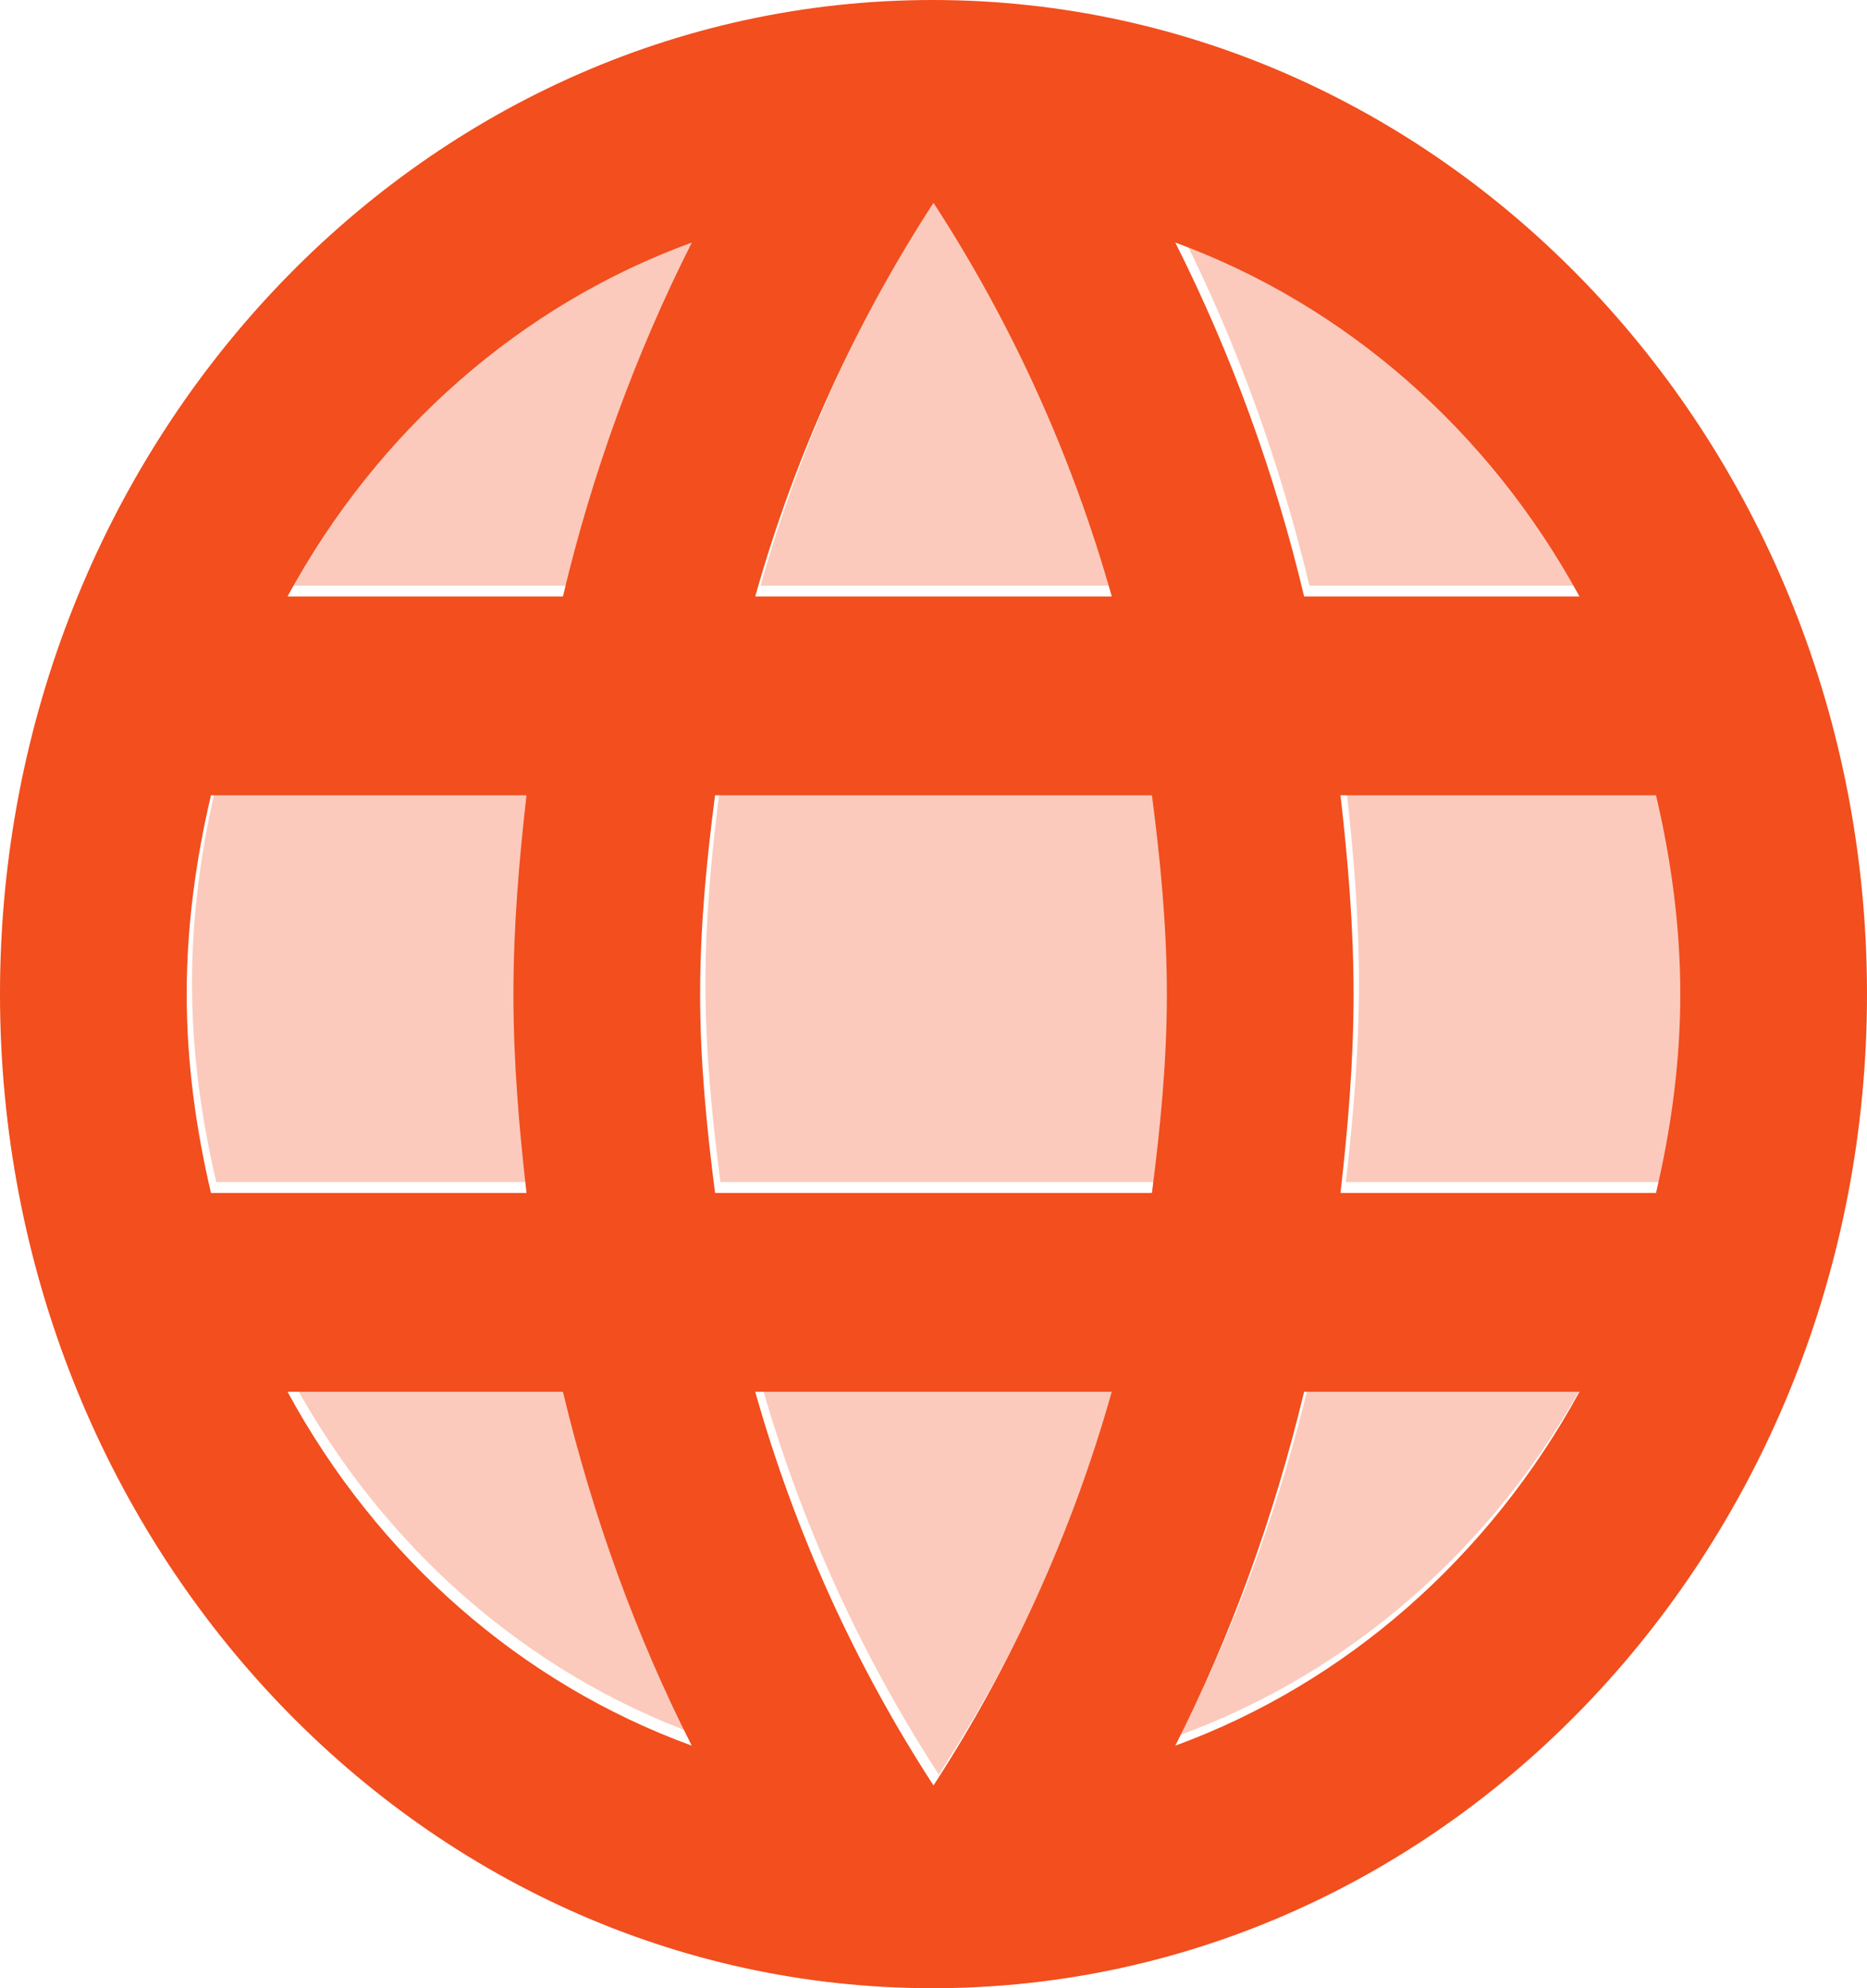 <svg width="31" height="33" viewBox="0 0 31 33" fill="none" xmlns="http://www.w3.org/2000/svg">
<path opacity="0.3" d="M4.862 9.721H9.435C9.931 7.658 10.644 5.678 11.574 3.847C8.722 4.886 6.35 6.982 4.862 9.721ZM8.613 16.32C8.613 15.198 8.706 14.11 8.83 13.021H3.591C3.343 14.076 3.188 15.182 3.188 16.32C3.188 17.459 3.343 18.564 3.591 19.62H8.83C8.706 18.532 8.613 17.442 8.613 16.32ZM4.862 22.921C6.36 25.677 8.744 27.764 11.574 28.794C10.638 26.937 9.92 24.964 9.435 22.921H4.862ZM15.588 3.187C14.302 5.167 13.294 7.361 12.628 9.721H18.549C17.883 7.361 16.875 5.167 15.588 3.187ZM26.314 9.721C24.813 6.968 22.43 4.883 19.603 3.847C20.533 5.678 21.246 7.658 21.742 9.721H26.314ZM15.588 29.454C16.875 27.474 17.883 25.28 18.549 22.921H12.628C13.294 25.28 14.302 27.474 15.588 29.454ZM19.603 28.794C22.43 27.758 24.813 25.673 26.314 22.921H21.742C21.257 24.964 20.538 26.937 19.603 28.794ZM27.585 13.021H22.346C22.471 14.11 22.564 15.198 22.564 16.32C22.564 17.442 22.471 18.532 22.346 19.62H27.585C27.834 18.564 27.988 17.459 27.988 16.32C27.988 15.182 27.834 14.076 27.585 13.021ZM11.961 13.021C11.822 14.093 11.713 15.198 11.713 16.32C11.713 17.442 11.822 18.532 11.961 19.62H19.215C19.355 18.532 19.463 17.442 19.463 16.32C19.463 15.198 19.355 14.093 19.215 13.021H11.961Z" fill="#F24E1E"/>
<path d="M15.485 0C6.928 0 0 7.392 0 16.5C0 25.608 6.928 33 15.485 33C24.056 33 31 25.608 31 16.5C31 7.392 24.056 0 15.485 0ZM26.226 9.9H21.654C21.168 7.856 20.45 5.884 19.515 4.026C22.342 5.062 24.724 7.147 26.226 9.9ZM15.5 3.366C16.787 5.346 17.794 7.54 18.46 9.9H12.54C13.206 7.54 14.213 5.346 15.5 3.366ZM3.503 19.8C3.255 18.744 3.1 17.639 3.1 16.5C3.1 15.361 3.255 14.256 3.503 13.2H8.742C8.618 14.289 8.525 15.378 8.525 16.5C8.525 17.622 8.618 18.711 8.742 19.8H3.503ZM4.774 23.1H9.347C9.842 25.163 10.556 27.142 11.486 28.974C8.655 27.944 6.271 25.857 4.774 23.1ZM9.347 9.9H4.774C6.271 7.143 8.655 5.057 11.486 4.026C10.55 5.884 9.832 7.856 9.347 9.9ZM15.5 29.634C14.213 27.654 13.206 25.459 12.54 23.1H18.46C17.794 25.459 16.787 27.654 15.5 29.634ZM19.127 19.8H11.873C11.733 18.711 11.625 17.622 11.625 16.5C11.625 15.378 11.733 14.273 11.873 13.2H19.127C19.267 14.273 19.375 15.378 19.375 16.5C19.375 17.622 19.267 18.711 19.127 19.8ZM19.515 28.974C20.445 27.142 21.157 25.163 21.654 23.1H26.226C24.724 25.853 22.342 27.938 19.515 28.974ZM22.258 19.8C22.382 18.711 22.475 17.622 22.475 16.5C22.475 15.378 22.382 14.289 22.258 13.2H27.497C27.745 14.256 27.9 15.361 27.9 16.5C27.9 17.639 27.745 18.744 27.497 19.8H22.258Z" fill="#F24E1E"/>
</svg>
